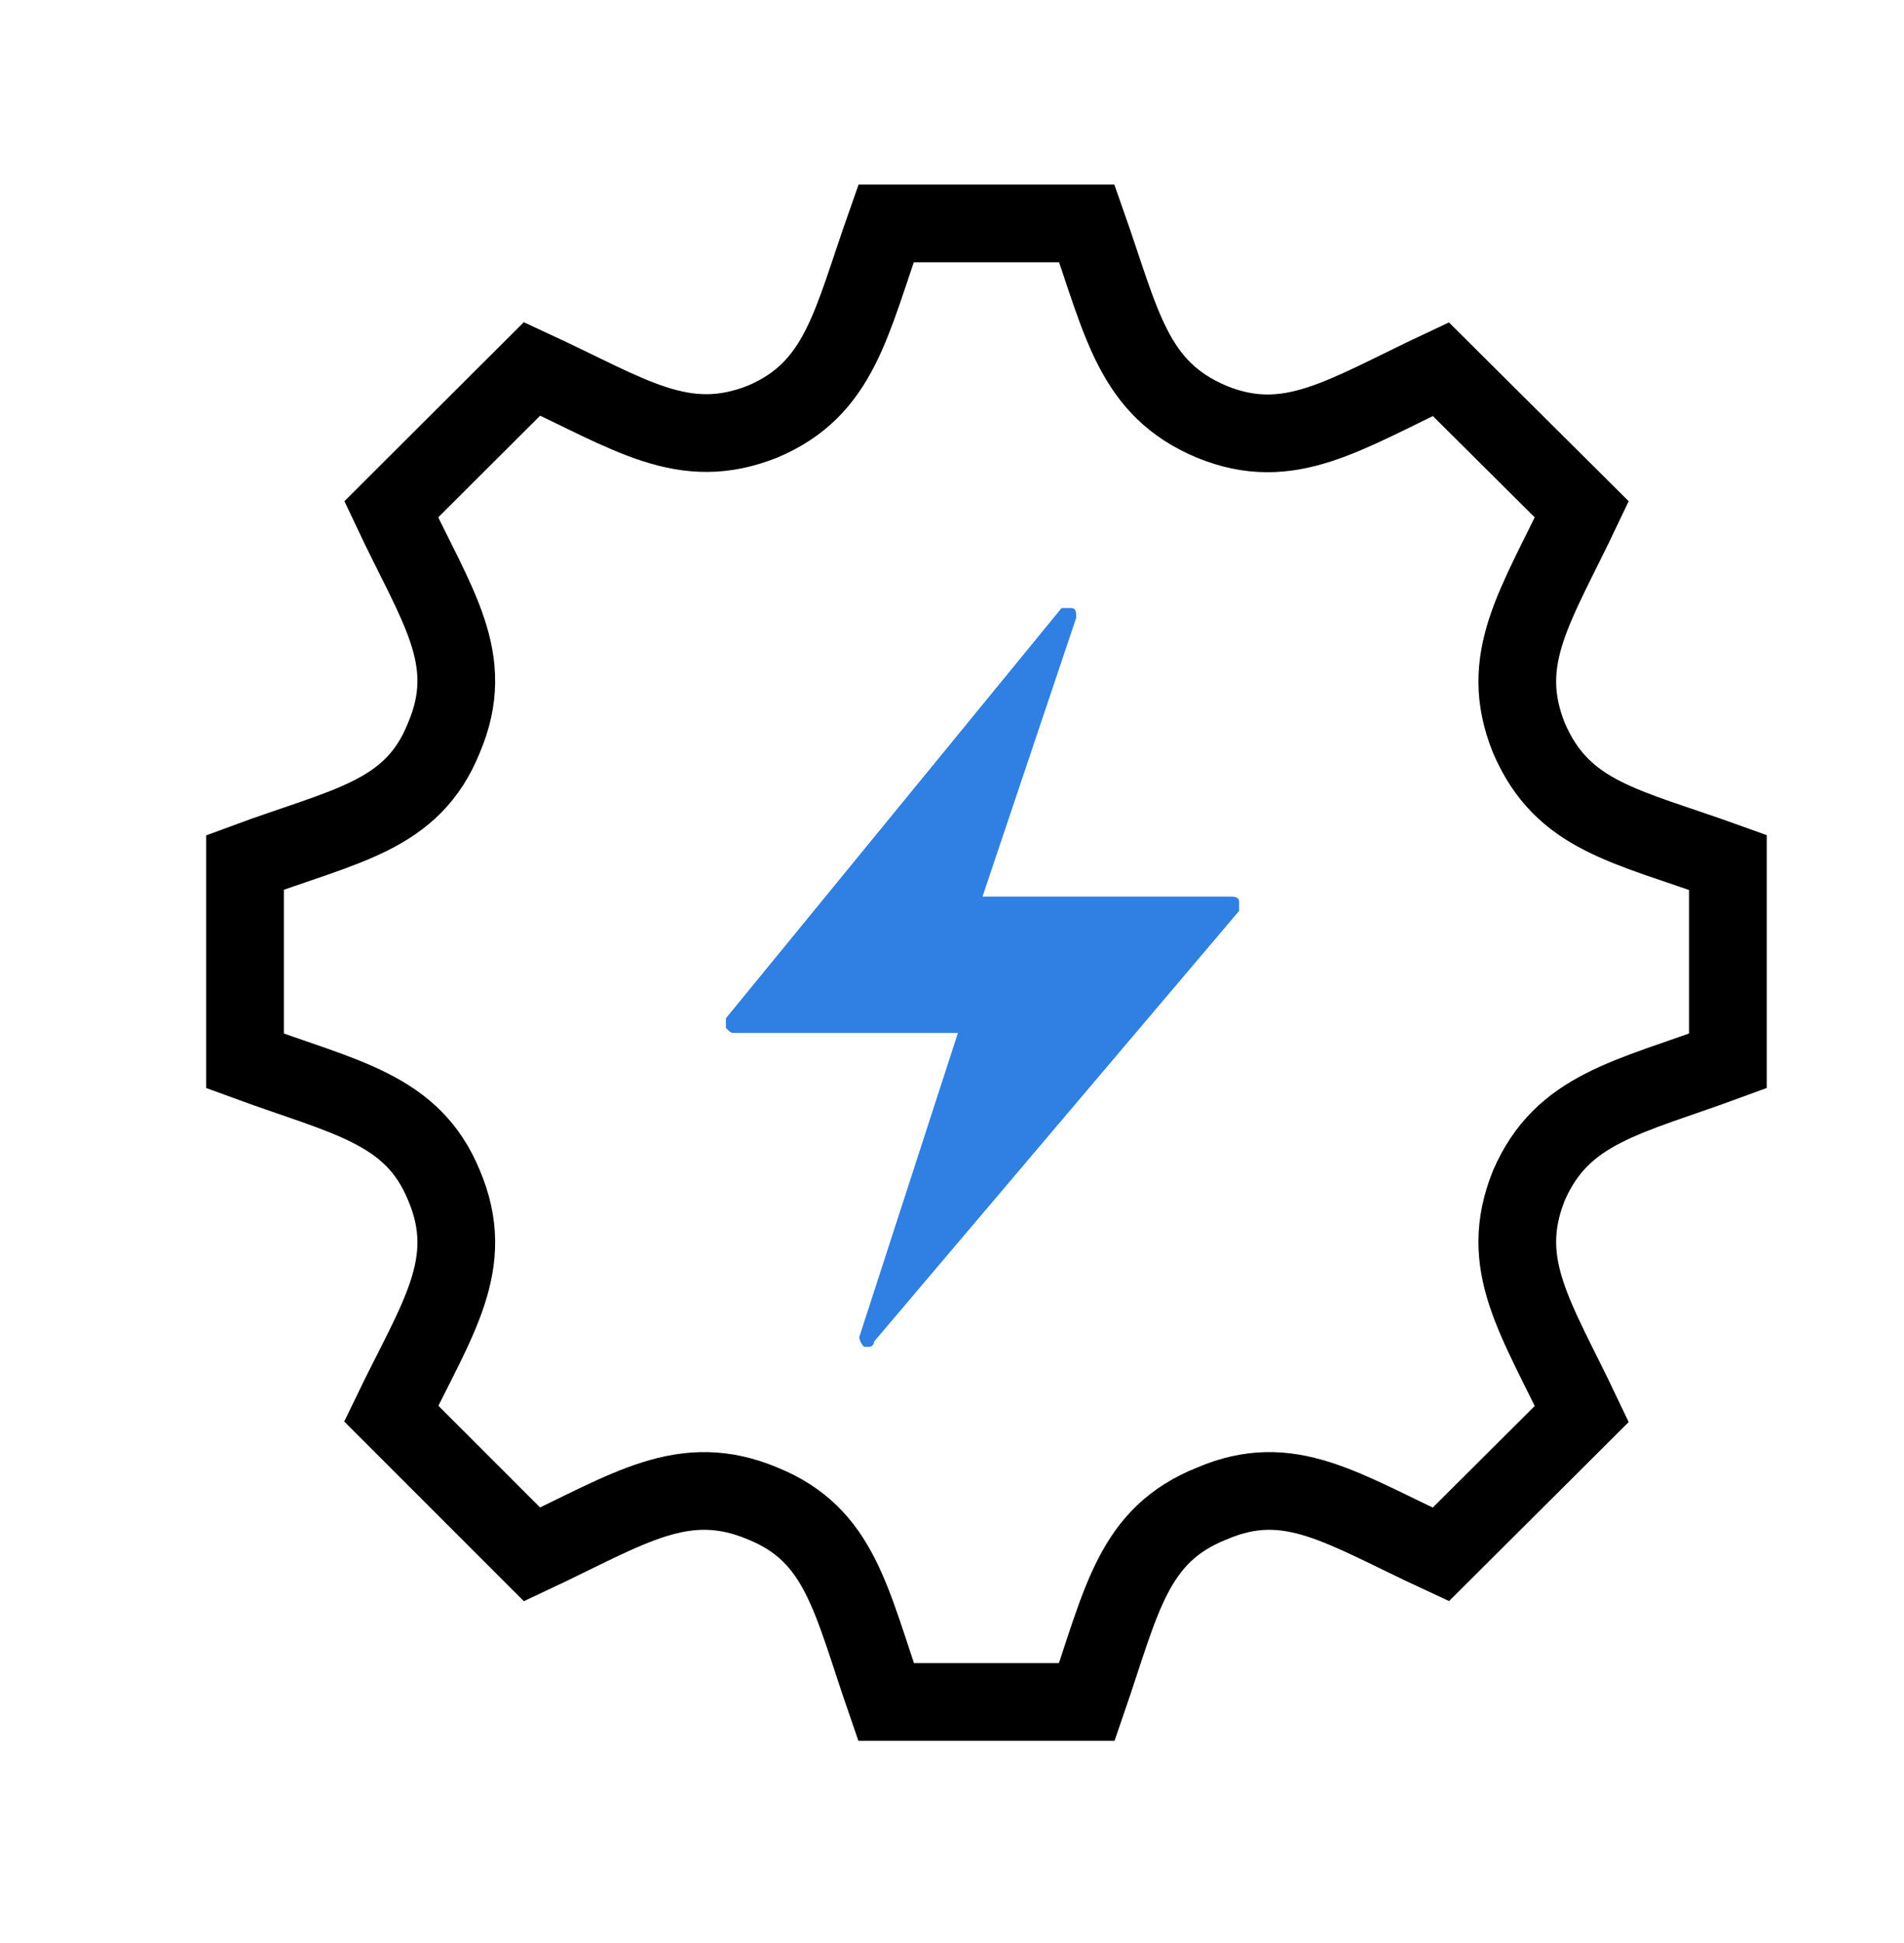 <svg width="49" height="50" xmlns="http://www.w3.org/2000/svg" xmlns:xlink="http://www.w3.org/1999/xlink" xml:space="preserve" overflow="hidden"><g transform="translate(-208 -454)"><g><g><g><g><path d="M239.887 477.203C239.887 477.073 239.76 477.073 239.637 477.073L233.285 477.073 235.697 469.897C235.697 469.77 235.697 469.647 235.57 469.647L235.32 469.647 226.682 480.203 226.682 480.453C226.81 480.582 226.81 480.582 226.932 480.582L232.652 480.582 230.113 488.408C230.124 488.503 230.168 488.591 230.238 488.658L230.365 488.658C230.434 488.659 230.491 488.604 230.493 488.535 230.493 488.533 230.493 488.53 230.492 488.527L239.887 477.443Z" fill="#307FE2" fill-rule="nonzero" fill-opacity="1"/><path d="M252.467 481.3 252.467 476.193C249.84 475.245 248.217 475.017 247.345 472.985 246.53 470.95 247.527 469.595 248.708 467.108L245.08 463.5C242.58 464.675 241.182 465.668 239.188 464.855 237.147 464 236.875 462.318 235.97 459.75L230.803 459.75C229.895 462.318 229.625 464 227.63 464.848 225.59 465.66 224.232 464.668 221.693 463.492L218.068 467.108C219.245 469.608 220.288 470.95 219.425 472.985 218.61 475.017 216.887 475.235 214.305 476.193L214.305 481.3C216.887 482.25 218.61 482.52 219.425 484.5 220.288 486.533 219.245 487.935 218.068 490.375L221.693 494C224.193 492.825 225.59 491.832 227.63 492.69 229.63 493.503 229.895 495.175 230.803 497.797L235.97 497.797C236.875 495.175 237.147 493.503 239.188 492.69 241.188 491.832 242.542 492.825 245.08 494L248.708 490.385C247.527 487.9 246.53 486.543 247.345 484.51 248.208 482.52 249.885 482.25 252.467 481.3Z" stroke="#000000" stroke-width="2" stroke-linecap="butt" stroke-linejoin="miter" stroke-miterlimit="10" stroke-opacity="1" fill="none" fill-rule="nonzero"/></g></g></g></g></g></svg>
